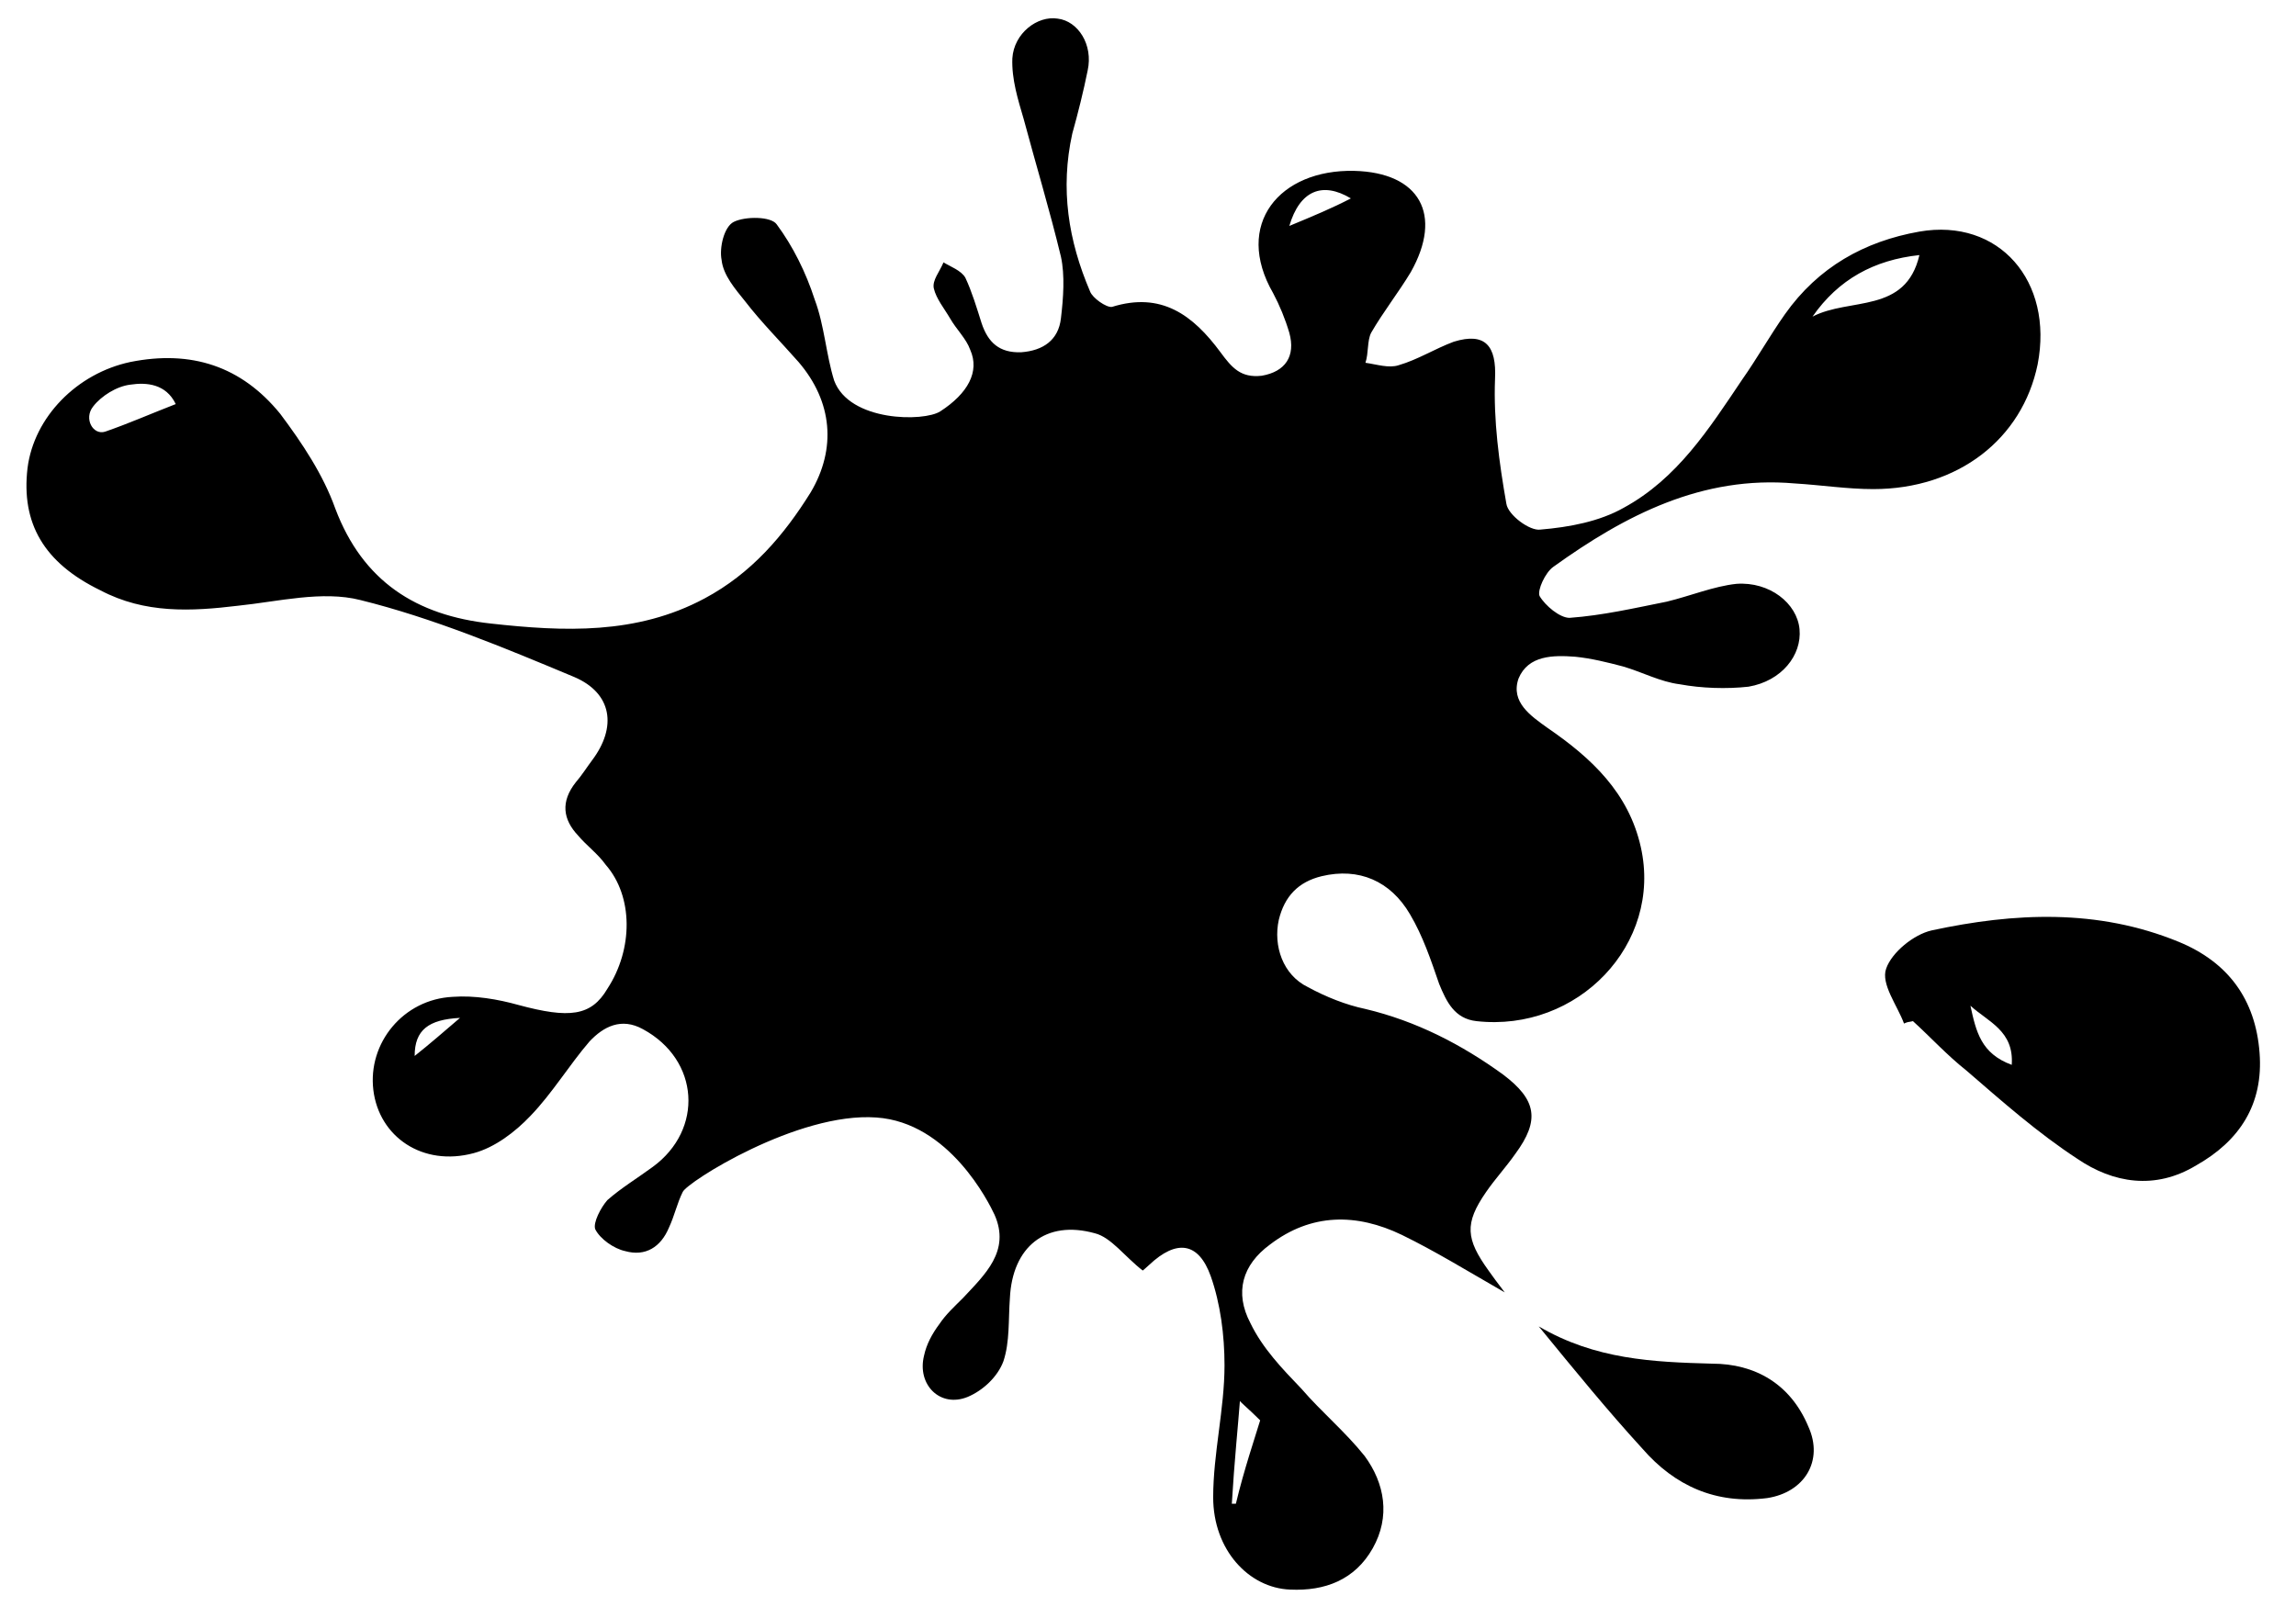 <?xml version="1.0" encoding="utf-8"?>
<!-- Generator: Adobe Illustrator 18.1.1, SVG Export Plug-In . SVG Version: 6.00 Build 0)  -->
<svg version="1.0" id="Ebene_1" xmlns="http://www.w3.org/2000/svg" xmlns:xlink="http://www.w3.org/1999/xlink" x="0px" y="0px"
	 viewBox="0 325.7 283.5 198.4" enable-background="new 0 325.7 283.5 198.4" xml:space="preserve">
<g>
	<path d="M116.1,376.5c3.4-2.2,4.9-4.9,3.7-7.6c-0.5-1.4-1.7-2.5-2.5-3.9c-0.7-1.2-1.7-2.4-2-3.7c-0.2-1,0.7-2,1.2-3.2
		c0.8,0.5,2.2,1,2.7,1.9c0.8,1.7,1.4,3.7,2,5.6c0.8,2.4,2.2,3.7,4.9,3.6c2.7-0.2,4.6-1.5,4.9-4.2c0.3-2.5,0.5-5.3,0-7.6
		c-1.4-5.8-3.1-11.4-4.6-17c-0.7-2.4-1.5-4.9-1.4-7.5c0.2-3.1,3.1-5.3,5.6-4.9c2.5,0.3,4.4,3.2,3.7,6.4c-0.5,2.5-1.2,5.3-1.9,7.8
		c-1.5,6.8-0.5,13.2,2.2,19.5c0.3,0.8,2,2,2.7,1.9c6.1-1.9,10,1,13.4,5.6c1.4,1.9,2.5,3.2,5.1,2.9c2.9-0.5,4.2-2.4,3.4-5.3
		c-0.5-1.7-1.2-3.4-2-4.9c-4.9-8.5,0.8-15.3,10-15.1c8.1,0.2,11,5.4,7,12.5c-1.5,2.5-3.4,4.9-4.9,7.5c-0.5,1-0.3,2.5-0.7,3.7
		c1.4,0.2,2.9,0.7,4.1,0.3c2.4-0.7,4.4-2,6.8-2.9c3.9-1.2,5.3,0.5,5.1,4.6c-0.2,5.1,0.5,10.3,1.4,15.4c0.2,1.4,2.9,3.4,4.2,3.2
		c3.6-0.3,7.3-1,10.3-2.7c6.6-3.6,10.5-9.7,14.6-15.8c1.9-2.7,3.4-5.4,5.3-8.1c4.1-5.8,9.8-9,16.6-10.2c9.8-1.7,16.6,6.1,14.6,16.4
		c-1.9,9.2-9.8,15.4-20.3,15.4c-3.2,0-6.4-0.5-9.7-0.7c-11.4-1-20.9,3.9-29.8,10.3c-1,0.7-2,2.9-1.7,3.6c0.7,1.2,2.5,2.7,3.7,2.7
		c4.1-0.3,8-1.2,12-2c2.9-0.7,5.8-1.9,8.6-2.2c4.1-0.3,7.5,2.4,7.8,5.6c0.3,3.2-2.2,6.4-6.3,7.1c-2.7,0.3-5.8,0.2-8.5-0.3
		c-2.4-0.3-4.6-1.5-7-2.2c-1.9-0.5-3.9-1-5.9-1.2c-2.7-0.2-5.8-0.2-7,2.7c-1,2.9,1.5,4.6,3.6,6.1c5.4,3.7,10,8,11.5,14.7
		c2.7,12-7.8,22.9-20.3,21.5c-2.7-0.3-3.7-2.4-4.6-4.6c-1-2.9-2-5.9-3.6-8.6c-2.4-4.1-6.3-5.8-10.9-4.7c-2.9,0.7-4.6,2.5-5.3,5.4
		c-0.7,3.2,0.5,6.8,3.6,8.3c2.2,1.2,4.7,2.2,7.1,2.7c6.3,1.5,11.9,4.4,17,8.1c4.1,3.1,4.6,5.6,1.5,9.8c-1.2,1.7-2.5,3.1-3.6,4.7
		c-2.7,3.9-2.5,5.8,0.3,9.7c0.5,0.7,1,1.4,2,2.7c-4.7-2.7-8.6-5.1-12.7-7.1c-5.6-2.7-11.2-2.7-16.3,1.2c-3.4,2.5-4.4,5.9-2.4,9.7
		c1.5,3.1,3.9,5.6,6.3,8.1c2.5,2.9,5.4,5.3,7.8,8.3c2.5,3.4,3.2,7.5,1,11.4c-2.2,3.9-5.9,5.3-10.2,5.1c-5.1-0.2-9.5-4.9-9.5-11.4
		c0-5.4,1.4-10.9,1.4-16.3c0-3.7-0.5-7.6-1.7-11c-1.5-4.2-4.2-4.6-7.6-1.4c-0.3,0.3-0.8,0.7-0.8,0.7c-2.2-1.7-3.9-4.1-5.9-4.6
		c-6.1-1.7-10.2,1.7-10.5,8c-0.2,2.7,0,5.4-0.8,7.8c-0.7,1.9-2.5,3.6-4.4,4.4c-3.4,1.4-6.3-1.5-5.4-5.1c0.3-1.4,1-2.7,1.9-3.9
		c0.8-1.2,1.9-2.2,2.9-3.2c2.7-2.9,5.9-5.8,3.9-10.3c-0.7-1.5-5.6-11.4-14.6-12c-9.7-0.7-23.4,8-23.9,9.2c-0.7,1.4-1,2.9-1.7,4.4
		c-1,2.4-2.9,3.6-5.4,2.9c-1.4-0.3-3.1-1.5-3.7-2.7c-0.3-0.8,0.7-2.7,1.5-3.6c1.7-1.5,3.7-2.7,5.6-4.1c6.3-4.6,5.8-13.2-1.2-17
		c-2.7-1.5-4.9-0.3-6.6,1.5c-2.5,2.9-4.6,6.4-7.3,9.2c-1.9,2-4.4,3.9-7,4.6c-6.3,1.7-11.7-2-12.4-7.8c-0.7-5.8,3.7-11.2,9.8-11.5
		c2.7-0.2,5.6,0.3,8.1,1c6.3,1.7,9,1.4,11-2c3.2-4.9,3.2-11.4-0.2-15.3c-1-1.4-2.4-2.4-3.4-3.6c-1.9-2-2.2-4.2-0.3-6.6
		c0.7-0.8,1.4-1.9,2-2.7c3.1-4.1,2.5-8.3-2.2-10.3c-8.6-3.6-17.5-7.3-26.4-9.5c-4.7-1.2-10.2,0.2-15.1,0.7c-5.8,0.7-11.5,1-17-1.9
		c-7-3.4-9.8-8.3-9-15.1c0.8-6.3,6.1-11.7,12.7-13.1c7.5-1.5,13.7,0.5,18.5,6.4c2.7,3.6,5.3,7.5,6.8,11.7c3.4,9,10,13.2,19.2,14.2
		c9,1,18,1.4,26.4-3.1c5.8-3.1,9.8-7.8,13.1-13.1c3.2-5.4,2.7-11.2-1.5-16.1c-2.2-2.5-4.6-4.9-6.6-7.5c-1.2-1.5-2.7-3.2-2.9-5.1
		c-0.3-1.5,0.3-4.1,1.5-4.7c1.4-0.7,4.6-0.7,5.3,0.3c2,2.7,3.6,5.9,4.7,9.3c1.2,3.2,1.4,6.8,2.4,10
		C104.9,377.8,114.1,377.8,116.1,376.5z M223.8,364.8c4.6-2.4,11.5-0.3,13.2-7.6C231.4,357.8,227,360.2,223.8,364.8z M21.7,375.6
		c-1.2-2.5-3.6-2.7-5.6-2.4c-1.7,0.2-3.6,1.4-4.6,2.7c-1.2,1.5,0,3.6,1.5,3.1C15.9,378,18.6,376.8,21.7,375.6z M155.6,501.1
		c-1.4-1.4-2.4-2.2-2.5-2.4c-0.2,2.7-0.7,7.6-1,12.7c0.2,0,0.3,0,0.5,0C153.6,507.2,155,503.1,155.6,501.1z M159.2,353.6
		c2.9-1.2,5.3-2.2,7.6-3.4C163.3,348.1,160.5,349.2,159.2,353.6z M56.8,451.4c-3.9,0.2-5.6,1.5-5.6,4.7
		C53.1,454.6,54.8,453.1,56.8,451.4z"/>
	<path d="M235.1,452.1c-0.8-2.2-2.9-4.9-2.2-6.8c0.7-2,3.4-4.2,5.6-4.7c10.2-2.2,20.5-2.7,30.5,1.4c6.1,2.5,9.5,7.1,10,13.7
		c0.5,6.4-2.5,10.9-7.8,13.9c-5.1,3.1-10.3,2.2-14.7-0.8c-4.9-3.2-9.3-7.1-13.7-10.9c-2.4-1.9-4.4-4.1-6.6-6.1
		C235.7,451.9,235.5,451.9,235.1,452.1z M248.4,457.2c0.3-4.2-2.9-5.3-5.1-7.3C244,453.1,244.6,455.8,248.4,457.2z"/>
	<path d="M190,489.5c7,4.1,14.1,4.4,21.4,4.6c5.3,0,9.7,2.5,11.9,7.8c1.9,4.2-0.5,8.1-5.1,8.8c-6.3,0.8-11.4-1.5-15.4-6.1
		C198.5,499.9,194.5,495,190,489.5z"/>
</g>
</svg>
